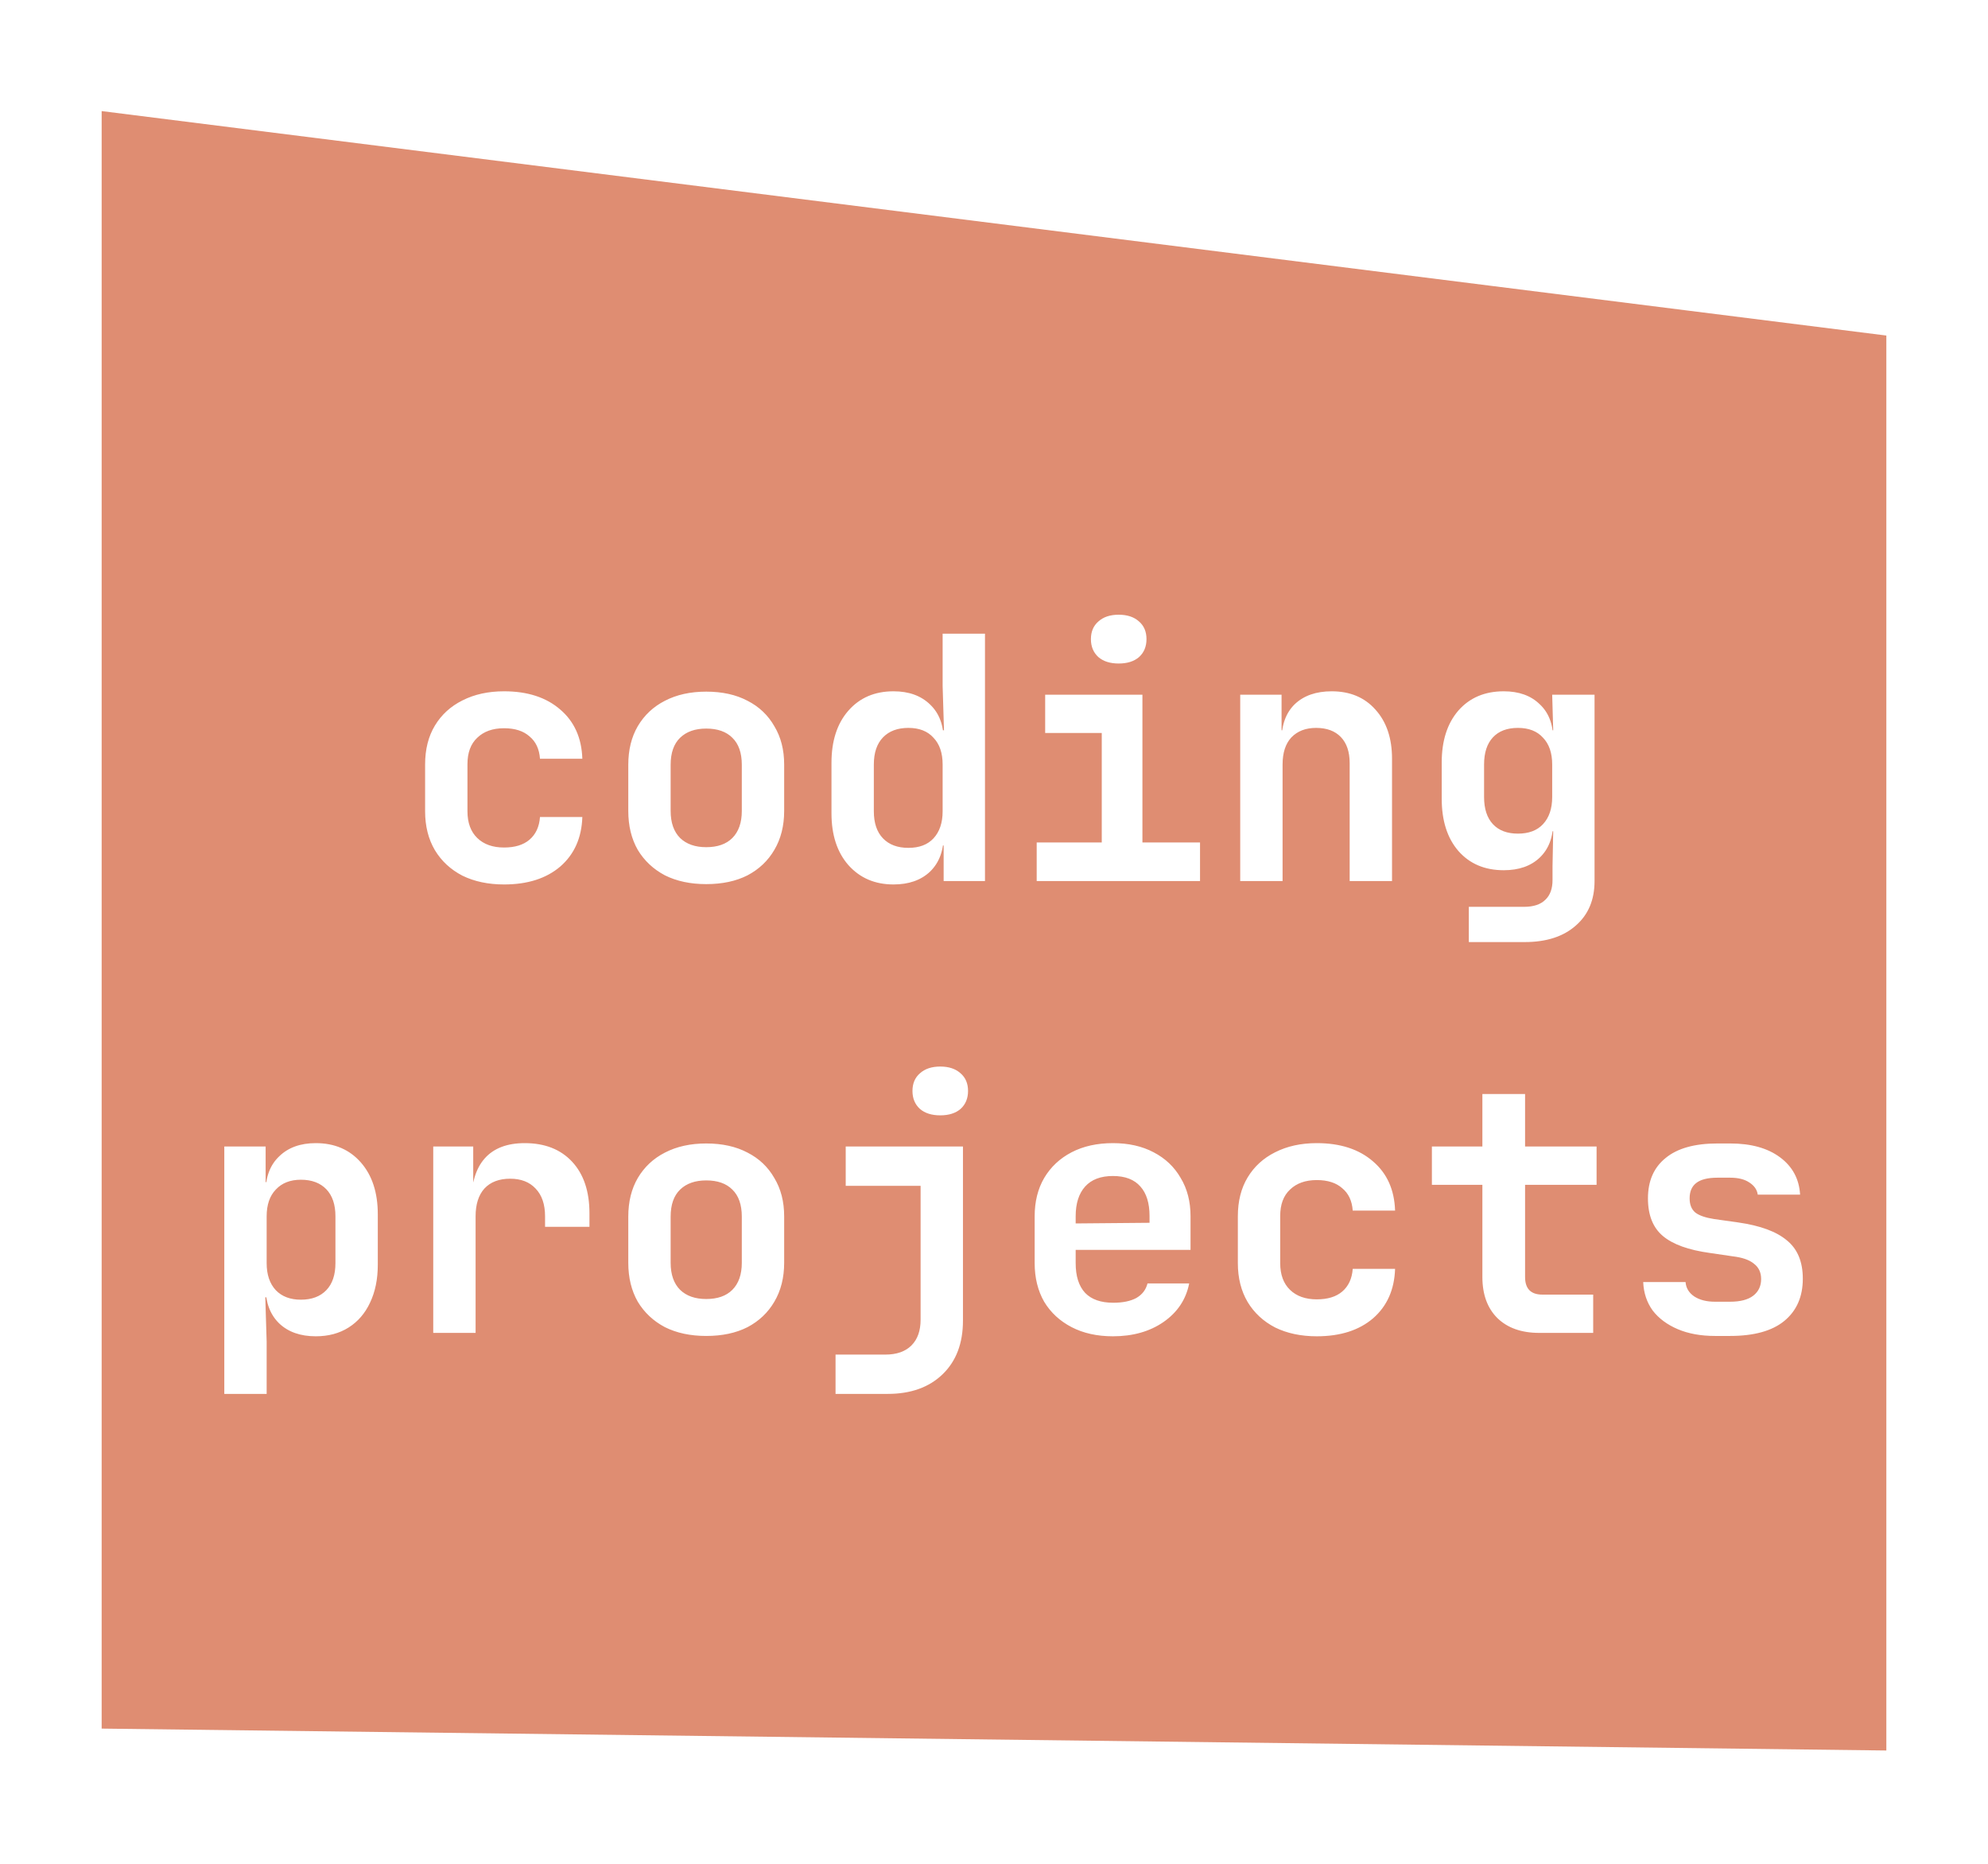<svg width="176" height="165" viewBox="0 0 176 165" fill="none" xmlns="http://www.w3.org/2000/svg">
<g filter="url(#filter0_d_193_49)">
<path d="M6.5 151.5V3L169.5 23.5V153.5L6.5 151.5Z" fill="#DF8D72" stroke="white" stroke-width="5"/>
<path d="M44.625 74.3C43.225 74.3 41.995 74.04 40.935 73.52C39.895 72.98 39.085 72.23 38.505 71.27C37.925 70.29 37.635 69.14 37.635 67.82V63.68C37.635 62.34 37.925 61.19 38.505 60.23C39.085 59.27 39.895 58.53 40.935 58.01C41.995 57.47 43.225 57.2 44.625 57.2C46.705 57.2 48.365 57.74 49.605 58.82C50.845 59.88 51.495 61.33 51.555 63.17H47.805C47.745 62.31 47.435 61.65 46.875 61.19C46.335 60.71 45.585 60.47 44.625 60.47C43.625 60.47 42.835 60.75 42.255 61.31C41.675 61.85 41.385 62.63 41.385 63.65V67.82C41.385 68.84 41.675 69.63 42.255 70.19C42.835 70.75 43.625 71.03 44.625 71.03C45.585 71.03 46.335 70.8 46.875 70.34C47.435 69.86 47.745 69.19 47.805 68.33H51.555C51.495 70.17 50.845 71.63 49.605 72.71C48.365 73.77 46.705 74.3 44.625 74.3ZM62.523 74.27C61.123 74.27 59.903 74.01 58.863 73.49C57.843 72.95 57.043 72.2 56.463 71.24C55.903 70.26 55.623 69.11 55.623 67.79V63.71C55.623 62.39 55.903 61.25 56.463 60.29C57.043 59.31 57.843 58.56 58.863 58.04C59.903 57.5 61.123 57.23 62.523 57.23C63.943 57.23 65.163 57.5 66.183 58.04C67.203 58.56 67.993 59.31 68.553 60.29C69.133 61.25 69.423 62.38 69.423 63.68V67.79C69.423 69.11 69.133 70.26 68.553 71.24C67.993 72.2 67.203 72.95 66.183 73.49C65.163 74.01 63.943 74.27 62.523 74.27ZM62.523 71C63.523 71 64.293 70.73 64.833 70.19C65.393 69.63 65.673 68.83 65.673 67.79V63.71C65.673 62.65 65.393 61.85 64.833 61.31C64.293 60.77 63.523 60.5 62.523 60.5C61.543 60.5 60.773 60.77 60.213 61.31C59.653 61.85 59.373 62.65 59.373 63.71V67.79C59.373 68.83 59.653 69.63 60.213 70.19C60.773 70.73 61.543 71 62.523 71ZM79.102 74.3C77.462 74.3 76.132 73.73 75.112 72.59C74.112 71.45 73.612 69.92 73.612 68V63.53C73.612 61.59 74.112 60.05 75.112 58.91C76.112 57.77 77.442 57.2 79.102 57.2C80.462 57.2 81.542 57.59 82.342 58.37C83.142 59.13 83.542 60.18 83.542 61.52L82.702 60.65H83.572L83.452 56.72V52.1H87.202V74H83.542V70.85H82.702L83.542 69.98C83.542 71.32 83.142 72.38 82.342 73.16C81.542 73.92 80.462 74.3 79.102 74.3ZM80.422 71.06C81.382 71.06 82.122 70.78 82.642 70.22C83.182 69.64 83.452 68.84 83.452 67.82V63.68C83.452 62.66 83.182 61.87 82.642 61.31C82.122 60.73 81.382 60.44 80.422 60.44C79.462 60.44 78.712 60.72 78.172 61.28C77.632 61.84 77.362 62.64 77.362 63.68V67.82C77.362 68.86 77.632 69.66 78.172 70.22C78.712 70.78 79.462 71.06 80.422 71.06ZM91.78 74V70.58H97.54V60.89H92.53V57.5H101.14V70.58H106.24V74H91.78ZM99.04 54.74C98.28 54.74 97.68 54.55 97.24 54.17C96.8 53.77 96.58 53.24 96.58 52.58C96.58 51.92 96.8 51.4 97.24 51.02C97.68 50.62 98.28 50.42 99.04 50.42C99.8 50.42 100.4 50.62 100.84 51.02C101.28 51.4 101.5 51.92 101.5 52.58C101.5 53.24 101.28 53.77 100.84 54.17C100.4 54.55 99.8 54.74 99.04 54.74ZM109.798 74V57.5H113.458V60.65H114.478L113.458 61.52C113.458 60.16 113.848 59.1 114.628 58.34C115.428 57.58 116.518 57.2 117.898 57.2C119.518 57.2 120.808 57.74 121.768 58.82C122.748 59.9 123.238 61.35 123.238 63.17V74H119.488V63.56C119.488 62.56 119.228 61.79 118.708 61.25C118.188 60.71 117.458 60.44 116.518 60.44C115.598 60.44 114.868 60.72 114.328 61.28C113.808 61.84 113.548 62.64 113.548 63.68V74H109.798ZM130.037 79.4V76.28H134.927C135.767 76.28 136.397 76.07 136.817 75.65C137.237 75.25 137.447 74.67 137.447 73.91V72.68L137.507 69.59H136.697L137.507 68.78C137.507 70.12 137.107 71.17 136.307 71.93C135.527 72.67 134.467 73.04 133.127 73.04C131.447 73.04 130.107 72.47 129.107 71.33C128.127 70.19 127.637 68.65 127.637 66.71V63.5C127.637 61.58 128.127 60.05 129.107 58.91C130.107 57.77 131.447 57.2 133.127 57.2C134.467 57.2 135.527 57.58 136.307 58.34C137.107 59.08 137.507 60.12 137.507 61.46L136.697 60.65H137.507L137.417 57.5H141.167V74C141.167 75.66 140.617 76.97 139.517 77.93C138.417 78.91 136.907 79.4 134.987 79.4H130.037ZM134.387 69.8C135.347 69.8 136.087 69.52 136.607 68.96C137.147 68.38 137.417 67.58 137.417 66.56V63.68C137.417 62.66 137.147 61.87 136.607 61.31C136.087 60.73 135.347 60.44 134.387 60.44C133.427 60.44 132.687 60.72 132.167 61.28C131.647 61.84 131.387 62.64 131.387 63.68V66.56C131.387 67.6 131.647 68.4 132.167 68.96C132.687 69.52 133.427 69.8 134.387 69.8ZM19.857 119.4V97.5H23.517V100.65H24.357L23.517 101.52C23.517 100.18 23.917 99.13 24.717 98.37C25.517 97.59 26.597 97.2 27.957 97.2C29.617 97.2 30.947 97.77 31.947 98.91C32.947 100.05 33.447 101.58 33.447 103.5V107.97C33.447 109.25 33.217 110.37 32.757 111.33C32.317 112.27 31.687 113 30.867 113.52C30.047 114.04 29.077 114.3 27.957 114.3C26.597 114.3 25.517 113.92 24.717 113.16C23.917 112.38 23.517 111.32 23.517 109.98L24.357 110.85H23.487L23.607 114.78V119.4H19.857ZM26.637 111.06C27.597 111.06 28.347 110.78 28.887 110.22C29.427 109.66 29.697 108.86 29.697 107.82V103.68C29.697 102.64 29.427 101.84 28.887 101.28C28.347 100.72 27.597 100.44 26.637 100.44C25.697 100.44 24.957 100.73 24.417 101.31C23.877 101.87 23.607 102.66 23.607 103.68V107.82C23.607 108.84 23.877 109.64 24.417 110.22C24.957 110.78 25.697 111.06 26.637 111.06ZM38.355 114V97.5H41.895V100.65H42.825L41.715 102.57C41.715 100.79 42.115 99.45 42.915 98.55C43.715 97.65 44.895 97.2 46.455 97.2C48.235 97.2 49.635 97.75 50.655 98.85C51.675 99.95 52.185 101.47 52.185 103.41V104.61H48.255V103.68C48.255 102.62 47.975 101.8 47.415 101.22C46.875 100.64 46.125 100.35 45.165 100.35C44.185 100.35 43.425 100.64 42.885 101.22C42.365 101.8 42.105 102.62 42.105 103.68V114H38.355ZM62.523 114.27C61.123 114.27 59.903 114.01 58.863 113.49C57.843 112.95 57.043 112.2 56.463 111.24C55.903 110.26 55.623 109.11 55.623 107.79V103.71C55.623 102.39 55.903 101.25 56.463 100.29C57.043 99.31 57.843 98.56 58.863 98.04C59.903 97.5 61.123 97.23 62.523 97.23C63.943 97.23 65.163 97.5 66.183 98.04C67.203 98.56 67.993 99.31 68.553 100.29C69.133 101.25 69.423 102.38 69.423 103.68V107.79C69.423 109.11 69.133 110.26 68.553 111.24C67.993 112.2 67.203 112.95 66.183 113.49C65.163 114.01 63.943 114.27 62.523 114.27ZM62.523 111C63.523 111 64.293 110.73 64.833 110.19C65.393 109.63 65.673 108.83 65.673 107.79V103.71C65.673 102.65 65.393 101.85 64.833 101.31C64.293 100.77 63.523 100.5 62.523 100.5C61.543 100.5 60.773 100.77 60.213 101.31C59.653 101.85 59.373 102.65 59.373 103.71V107.79C59.373 108.83 59.653 109.63 60.213 110.19C60.773 110.73 61.543 111 62.523 111ZM73.972 119.4V115.92H78.382C79.382 115.92 80.152 115.65 80.692 115.11C81.232 114.57 81.502 113.81 81.502 112.83V100.98H74.872V97.5H85.252V112.92C85.252 114.92 84.652 116.5 83.452 117.66C82.252 118.82 80.632 119.4 78.592 119.4H73.972ZM83.242 94.74C82.482 94.74 81.882 94.55 81.442 94.17C81.002 93.77 80.782 93.24 80.782 92.58C80.782 91.92 81.002 91.4 81.442 91.02C81.882 90.62 82.482 90.42 83.242 90.42C84.002 90.42 84.602 90.62 85.042 91.02C85.482 91.4 85.702 91.92 85.702 92.58C85.702 93.24 85.482 93.77 85.042 94.17C84.602 94.55 84.002 94.74 83.242 94.74ZM98.53 114.3C97.13 114.3 95.91 114.03 94.87 113.49C93.83 112.95 93.02 112.2 92.44 111.24C91.88 110.26 91.6 109.12 91.6 107.82V103.68C91.6 102.38 91.88 101.25 92.44 100.29C93.02 99.31 93.83 98.55 94.87 98.01C95.91 97.47 97.13 97.2 98.53 97.2C99.91 97.2 101.11 97.47 102.13 98.01C103.17 98.55 103.97 99.31 104.53 100.29C105.11 101.25 105.4 102.38 105.4 103.68V106.65H95.23V107.82C95.23 108.98 95.51 109.86 96.07 110.46C96.63 111.04 97.46 111.33 98.56 111.33C99.4 111.33 100.08 111.19 100.6 110.91C101.12 110.61 101.45 110.18 101.59 109.62H105.28C105 111.04 104.24 112.18 103 113.04C101.78 113.88 100.29 114.3 98.53 114.3ZM101.77 104.55V103.65C101.77 102.51 101.5 101.64 100.96 101.04C100.42 100.42 99.61 100.11 98.53 100.11C97.45 100.11 96.63 100.42 96.07 101.04C95.51 101.66 95.23 102.54 95.23 103.68V104.31L102.04 104.25L101.77 104.55ZM116.578 114.3C115.178 114.3 113.948 114.04 112.888 113.52C111.848 112.98 111.038 112.23 110.458 111.27C109.878 110.29 109.588 109.14 109.588 107.82V103.68C109.588 102.34 109.878 101.19 110.458 100.23C111.038 99.27 111.848 98.53 112.888 98.01C113.948 97.47 115.178 97.2 116.578 97.2C118.658 97.2 120.318 97.74 121.558 98.82C122.798 99.88 123.448 101.33 123.508 103.17H119.758C119.698 102.31 119.388 101.65 118.828 101.19C118.288 100.71 117.538 100.47 116.578 100.47C115.578 100.47 114.788 100.75 114.208 101.31C113.628 101.85 113.338 102.63 113.338 103.65V107.82C113.338 108.84 113.628 109.63 114.208 110.19C114.788 110.75 115.578 111.03 116.578 111.03C117.538 111.03 118.288 110.8 118.828 110.34C119.388 109.86 119.698 109.19 119.758 108.33H123.508C123.448 110.17 122.798 111.63 121.558 112.71C120.318 113.77 118.658 114.3 116.578 114.3ZM136.277 114C134.697 114 133.457 113.56 132.557 112.68C131.677 111.8 131.237 110.59 131.237 109.05V100.89H126.767V97.5H131.237V92.85H135.017V97.5H141.347V100.89H135.017V109.05C135.017 110.09 135.527 110.61 136.547 110.61H141.047V114H136.277ZM151.835 114.27C150.575 114.27 149.475 114.07 148.535 113.67C147.595 113.27 146.855 112.72 146.315 112.02C145.795 111.3 145.515 110.46 145.475 109.5H149.225C149.265 110.02 149.515 110.44 149.975 110.76C150.455 111.08 151.075 111.24 151.835 111.24H153.155C154.075 111.24 154.765 111.06 155.225 110.7C155.685 110.34 155.915 109.85 155.915 109.23C155.915 108.65 155.705 108.2 155.285 107.88C154.885 107.54 154.255 107.32 153.395 107.22L151.355 106.92C149.475 106.66 148.095 106.16 147.215 105.42C146.335 104.68 145.895 103.57 145.895 102.09C145.895 100.55 146.415 99.36 147.455 98.52C148.495 97.66 150.025 97.23 152.045 97.23H153.185C155.025 97.23 156.495 97.64 157.595 98.46C158.695 99.28 159.285 100.38 159.365 101.76H155.615C155.555 101.32 155.305 100.96 154.865 100.68C154.445 100.4 153.885 100.26 153.185 100.26H152.045C151.185 100.26 150.555 100.42 150.155 100.74C149.775 101.04 149.585 101.49 149.585 102.09C149.585 102.65 149.755 103.07 150.095 103.35C150.435 103.61 150.985 103.8 151.745 103.92L153.875 104.22C155.835 104.5 157.275 105.03 158.195 105.81C159.135 106.57 159.605 107.7 159.605 109.2C159.605 110.8 159.055 112.05 157.955 112.95C156.875 113.83 155.275 114.27 153.155 114.27H151.835Z" fill="white"/>
</g>
<defs>
<filter id="filter0_d_193_49" x="0" y="0.166" width="176" height="163.865" filterUnits="userSpaceOnUse" color-interpolation-filters="sRGB">
<feFlood flood-opacity="0" result="BackgroundImageFix"/>
<feColorMatrix in="SourceAlpha" type="matrix" values="0 0 0 0 0 0 0 0 0 0 0 0 0 0 0 0 0 0 127 0" result="hardAlpha"/>
<feOffset dy="4"/>
<feGaussianBlur stdDeviation="2"/>
<feComposite in2="hardAlpha" operator="out"/>
<feColorMatrix type="matrix" values="0 0 0 0 0 0 0 0 0 0 0 0 0 0 0 0 0 0 0.25 0"/>
<feBlend mode="normal" in2="BackgroundImageFix" result="effect1_dropShadow_193_49"/>
<feBlend mode="normal" in="SourceGraphic" in2="effect1_dropShadow_193_49" result="shape"/>
</filter>
</defs>
</svg>
